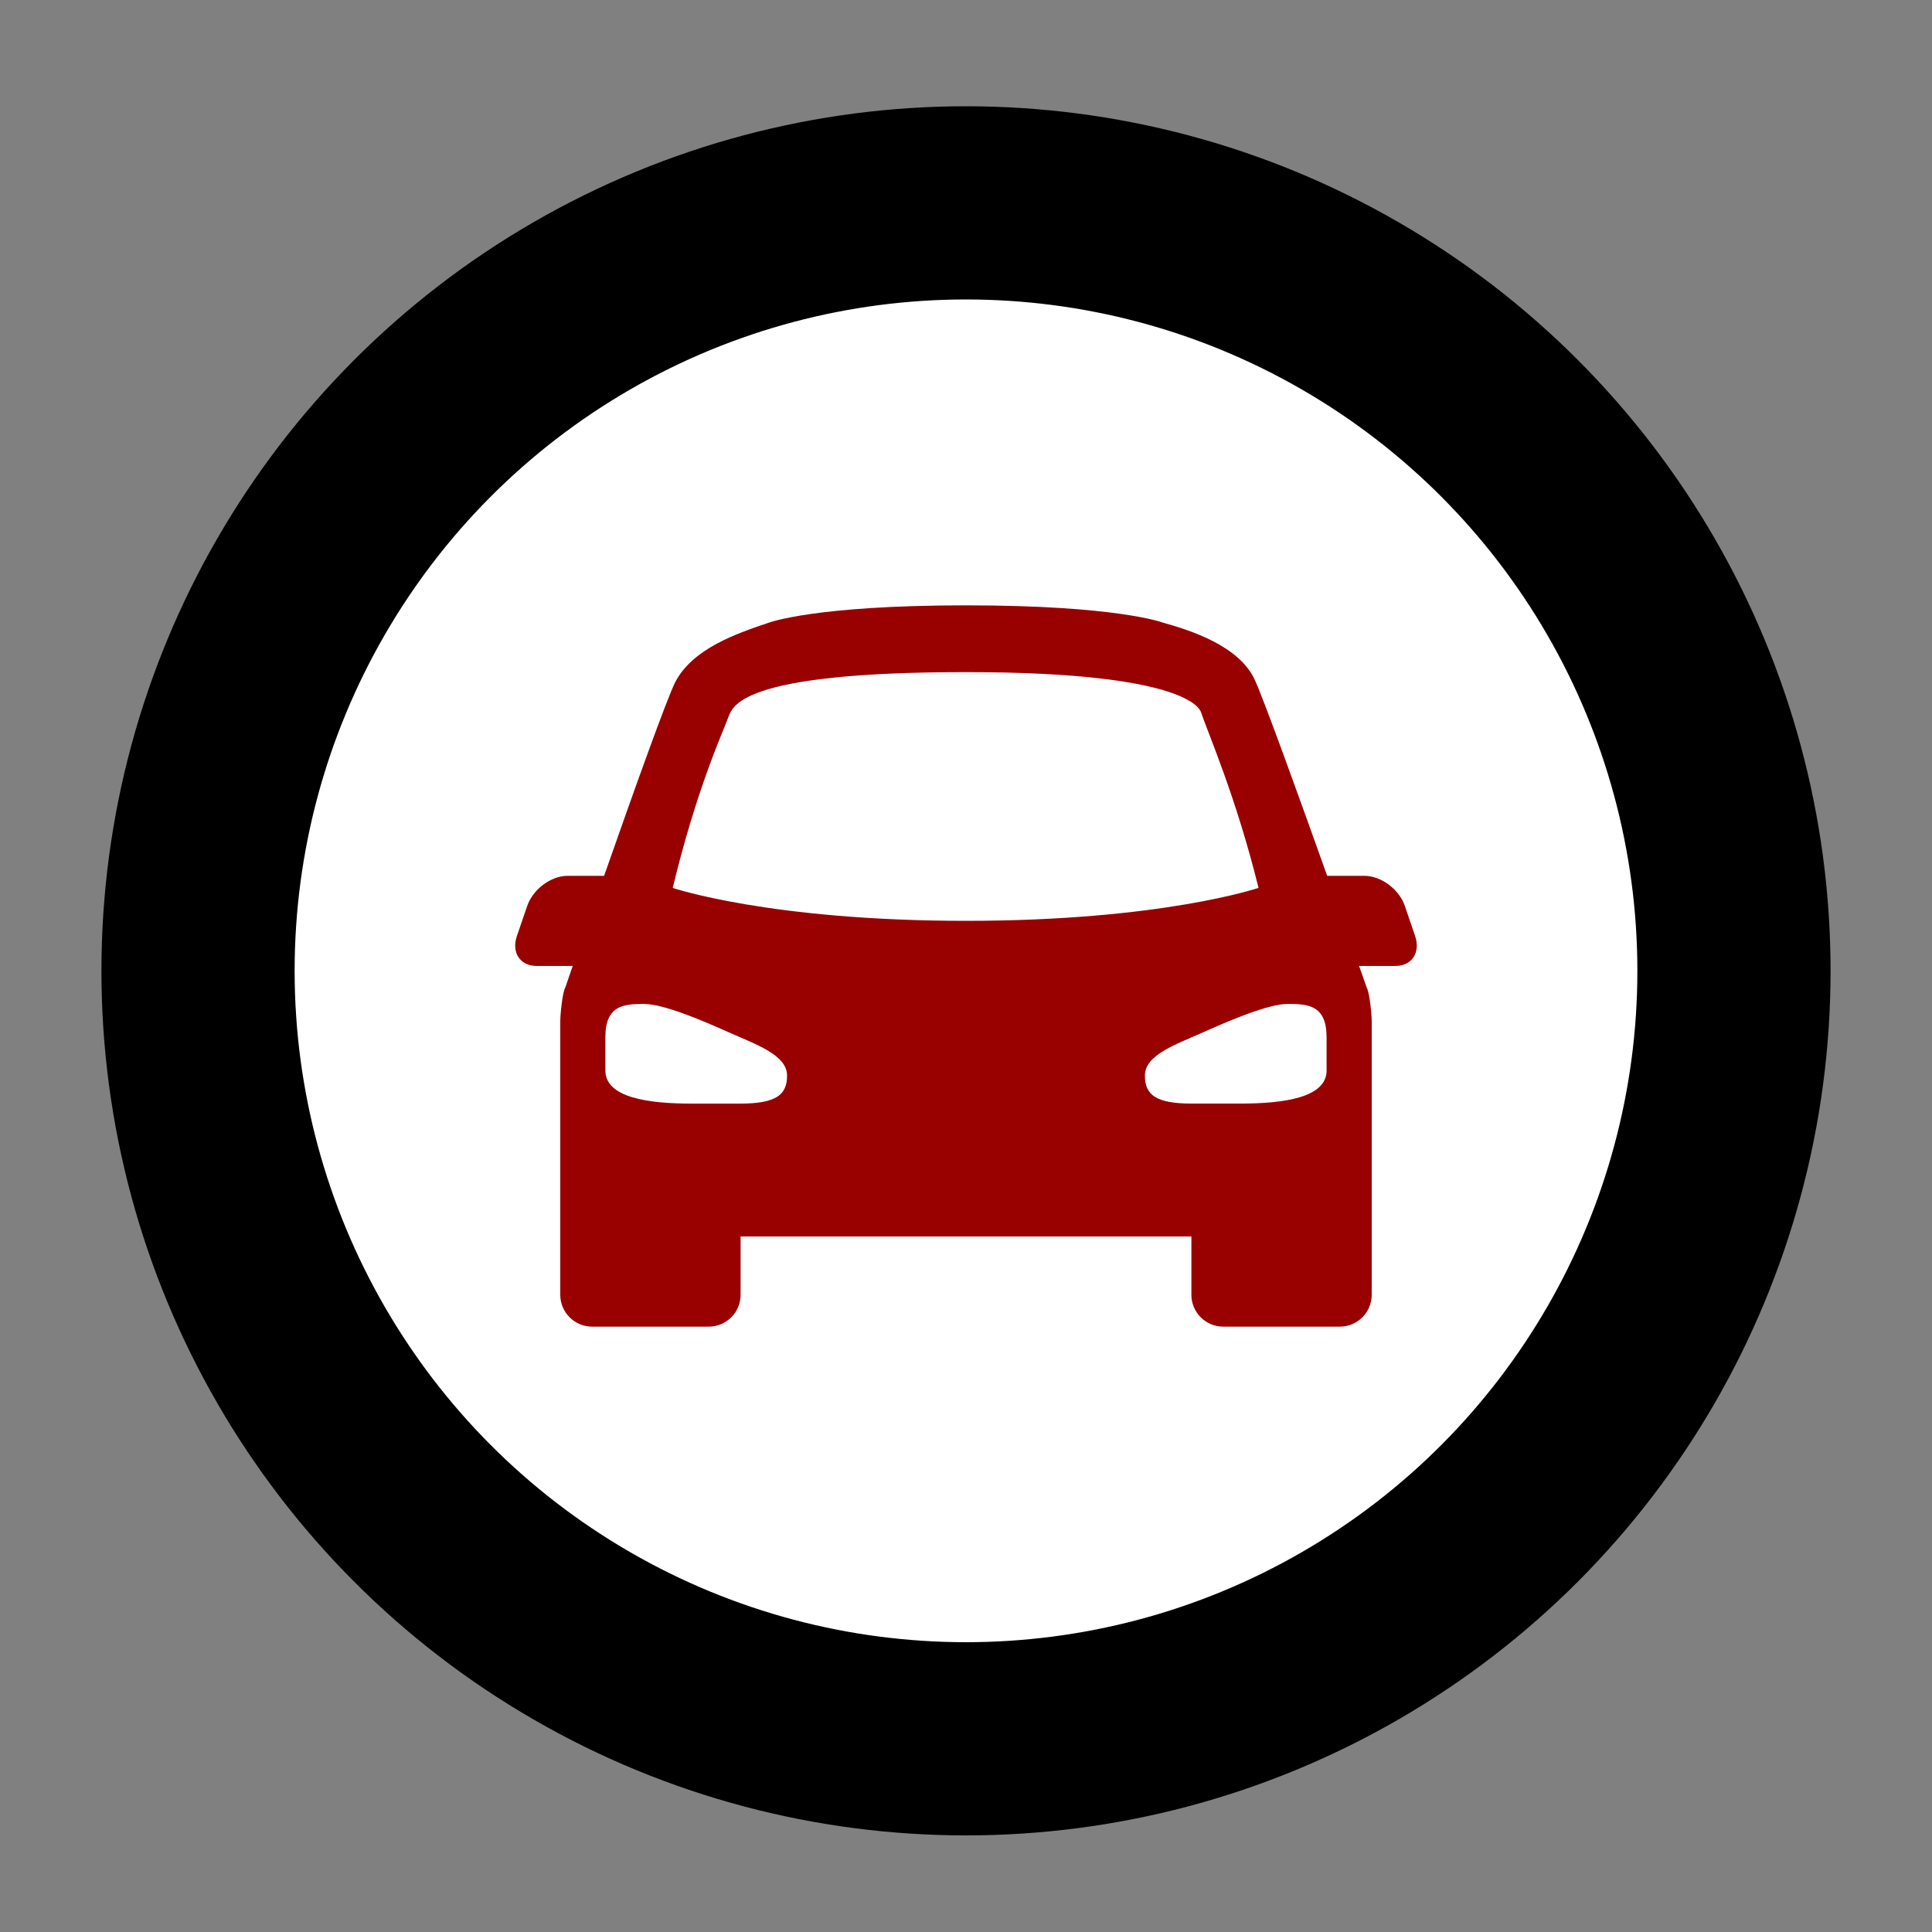 <?xml version="1.0" encoding="utf-8"?>
<!-- Generator: Adobe Illustrator 16.0.0, SVG Export Plug-In . SVG Version: 6.00 Build 0)  -->
<!DOCTYPE svg PUBLIC "-//W3C//DTD SVG 1.1//EN" "http://www.w3.org/Graphics/SVG/1.1/DTD/svg11.dtd">
<svg version="1.1" id="Layer_1" xmlns="http://www.w3.org/2000/svg" xmlns:xlink="http://www.w3.org/1999/xlink" x="0px" y="0px"
	 width="200px" height="200px" viewBox="-1.354 -21.083 200 200" enable-background="new -1.354 -21.083 200 200"
	 xml:space="preserve">
<rect x="-1.354" y="-21.083" width="200" height="200" fill="#808080" stroke="none"/>
<circle fill="#FFFFFF" stroke="#000000" stroke-width="20" stroke-miterlimit="10" cx="98.646" cy="79.417" r="79.5"/>
<path fill="#990000" d="M145.134,75.802l-1.062-3.109c-0.588-1.721-2.46-3.109-4.178-3.109h-3.859
	c-2.897-8.129-6.44-17.941-7.471-20.24c-1.602-3.574-6.721-5.189-9.534-5.973c0,0-4.702-1.789-20.384-1.789
	c-15.681,0-20.384,1.787-20.384,1.787c-3.295,1.103-7.877,2.66-9.698,6.131c-0.854,1.636-4.452,11.726-7.381,20.082h-3.781
	c-1.717,0-3.588,1.393-4.177,3.111l-1.067,3.109c-0.589,1.721,0.326,3.111,2.045,3.111h3.731c-0.481,1.398-0.774,2.246-0.774,2.246
	c-0.299,0.506-0.514,2.834-0.514,3.459v17.629v1.229v9.48c0,1.816,1.477,3.295,3.294,3.295h12.078c1.82,0,3.294-1.479,3.294-3.295
	v-6.039h46.667v6.039c0,1.816,1.476,3.295,3.294,3.295h12.077c1.819,0,3.295-1.479,3.295-3.295v-9.48v-1.229V84.617
	c0-0.625-0.215-2.953-0.515-3.457c0,0-0.299-0.848-0.791-2.248h3.75C144.808,78.912,145.723,77.521,145.134,75.802z M75.243,93.162
	h-4.992c-4.473,0-8.938-0.602-8.938-3.439v-3.438c0-3.318,1.929-3.439,4.004-3.439c2.03,0,6.05,1.717,8.694,2.902
	c2.884,1.289,6.112,2.367,6.112,4.514C80.124,92.248,79.008,93.162,75.243,93.162z M68.286,70.835
	c2.455-10.201,5.127-15.961,5.717-17.569c0.471-1.167,0.929-4.772,24.645-4.772s24.273,4.113,24.331,4.164
	c0.731,2.186,3.631,8.771,5.95,18.172c0,0-10.016,3.412-30.287,3.412S68.286,70.835,68.286,70.835z M117.165,90.259
	c0-2.152,3.229-3.225,6.111-4.514c2.646-1.182,6.664-2.902,8.693-2.902c2.076,0,4.004,0.121,4.004,3.439v3.438h0.006
	c0,2.842-4.467,3.439-8.938,3.439h-4.998C118.284,93.162,117.165,92.248,117.165,90.259z"/>
</svg>
